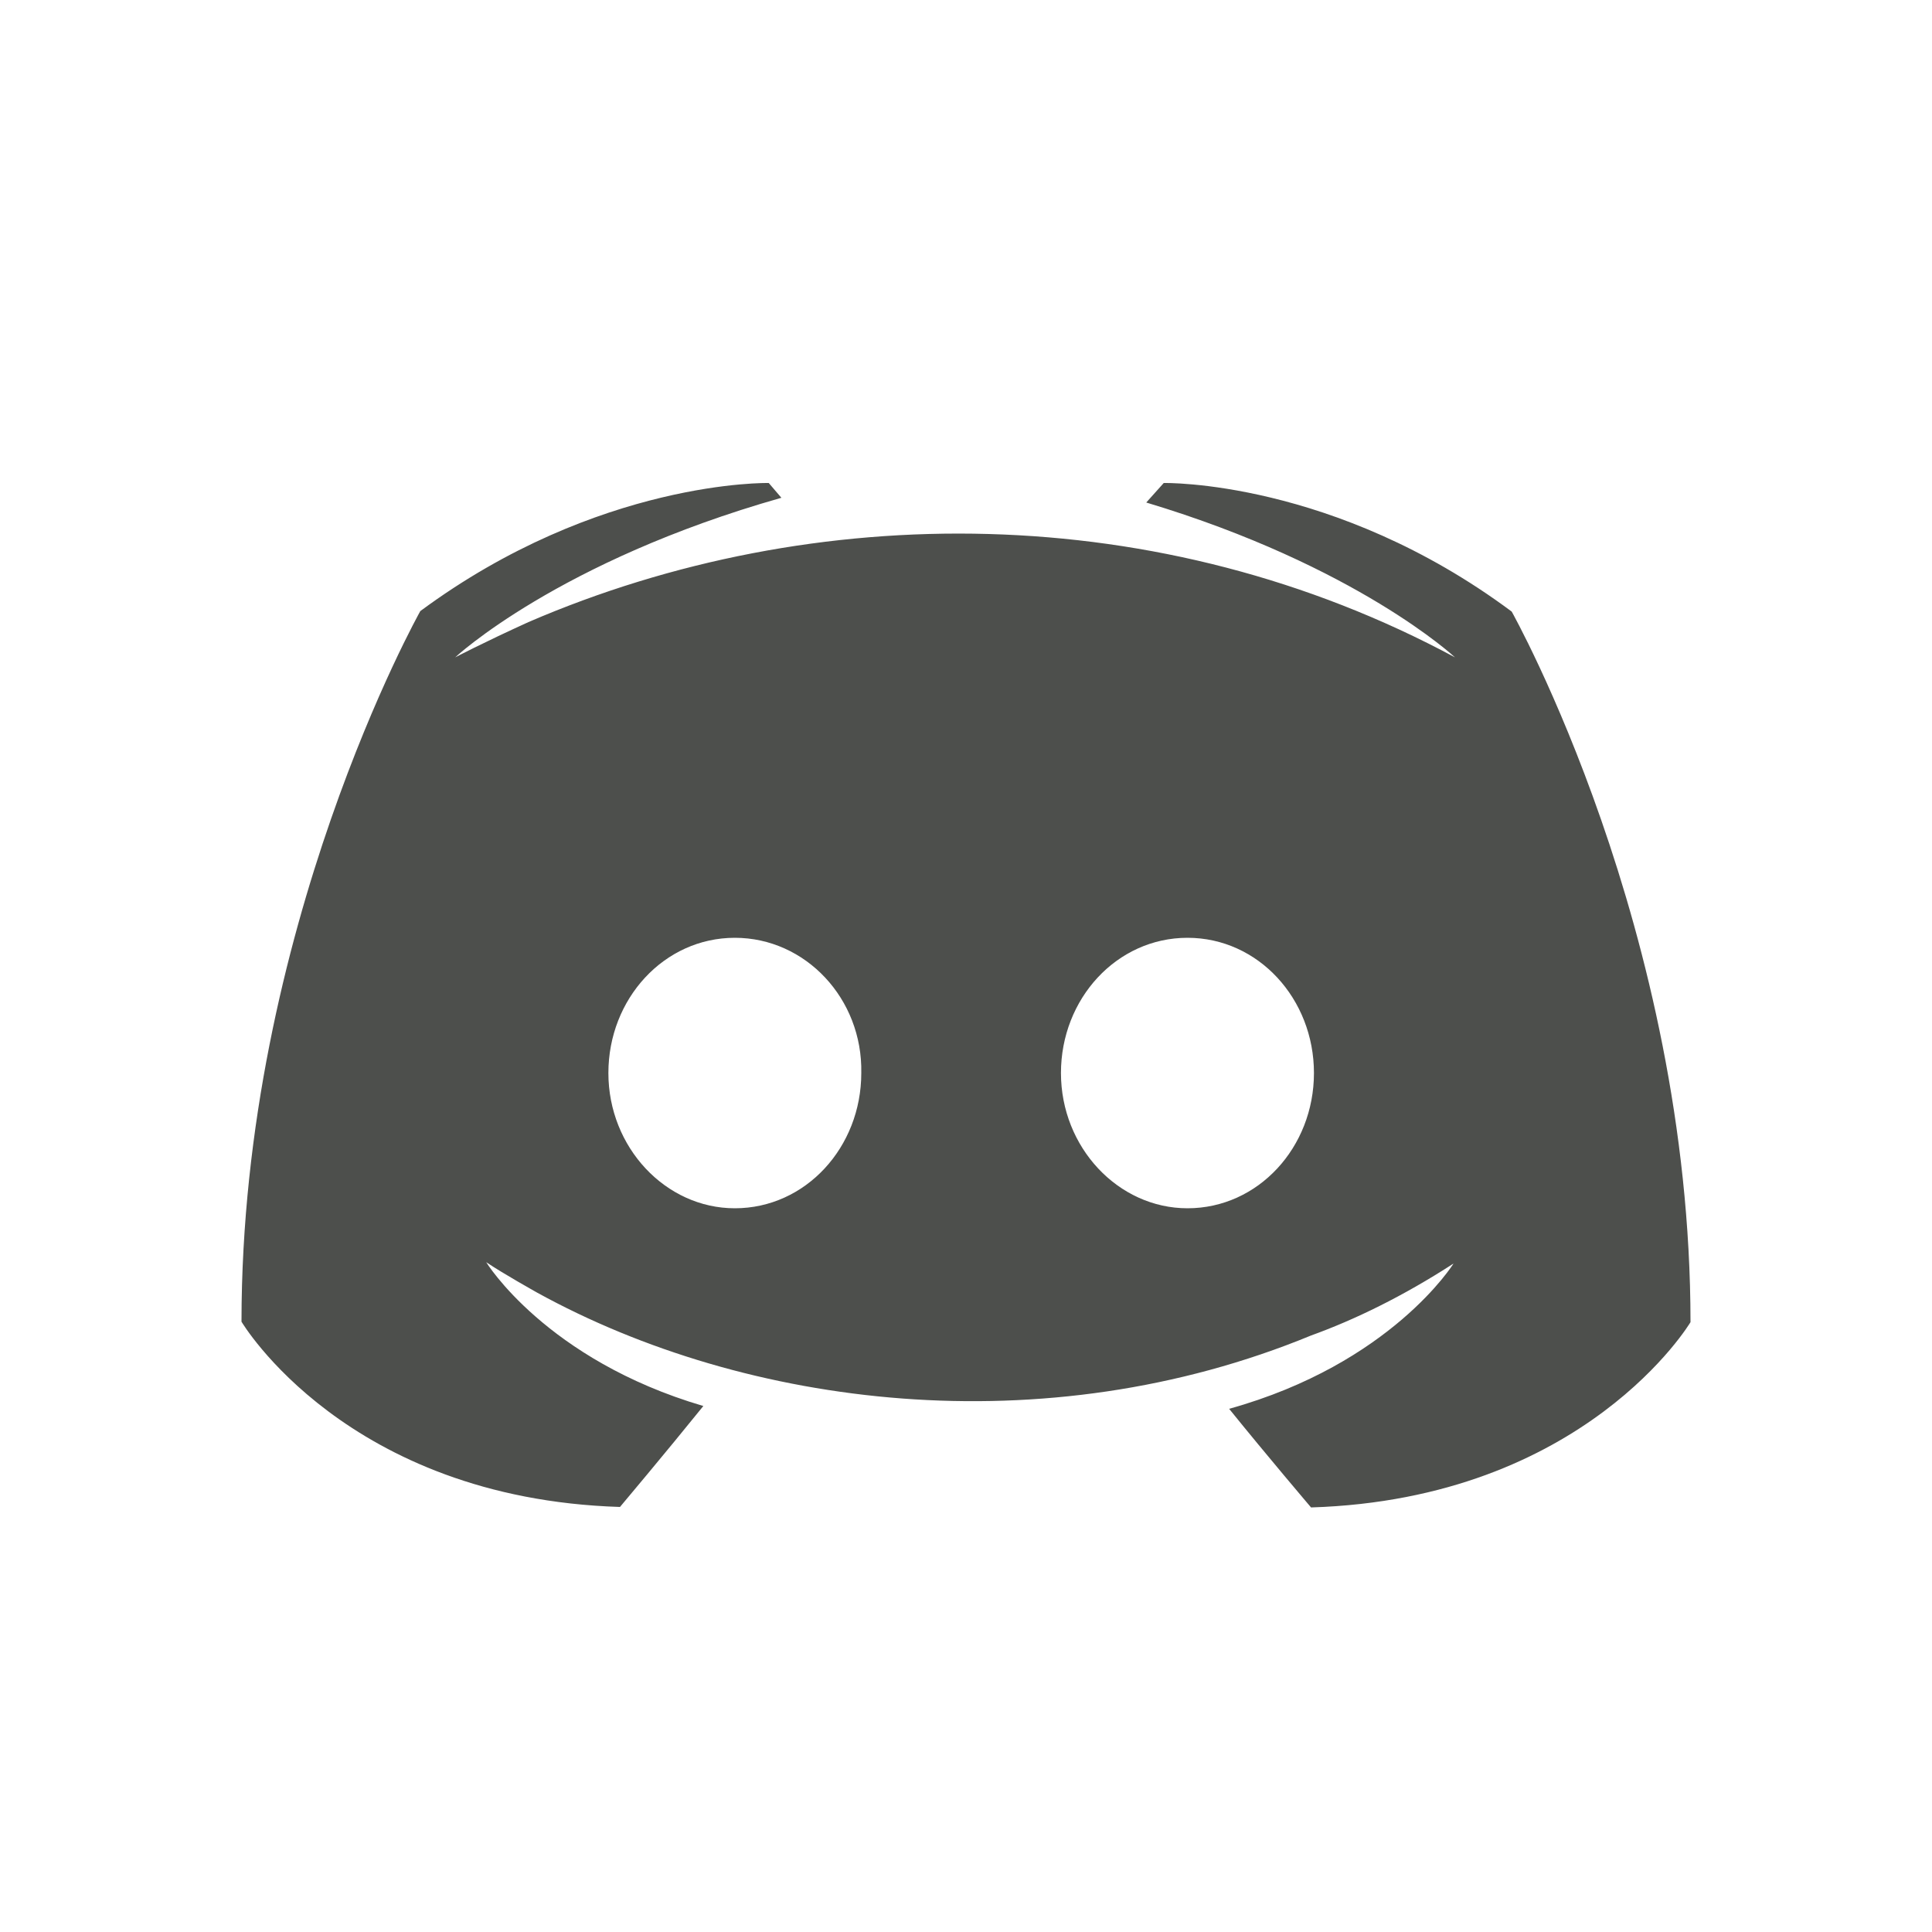 <svg width="20" height="20" viewBox="0 0 20 20" fill="none" xmlns="http://www.w3.org/2000/svg">
  <path d="M12.047 5L11.866 5.202C14.049 5.858 15.062 6.805 15.062 6.805C12.012 5.163 8.43 5.163 5.47 6.44C4.993 6.657 4.712 6.805 4.712 6.805C4.712 6.805 5.776 5.809 8.089 5.153L7.958 5C7.958 5 6.197 4.961 4.351 6.326C4.351 6.326 2.5 9.62 2.5 13.682C2.5 13.682 3.579 15.511 6.418 15.6C6.418 15.6 6.895 15.033 7.281 14.555C5.651 14.076 5.033 13.066 5.033 13.066C5.224 13.194 5.535 13.366 5.56 13.381C7.727 14.574 10.808 14.964 13.572 13.825C14.023 13.662 14.52 13.421 15.047 13.08C15.047 13.08 14.405 14.116 12.724 14.584C13.11 15.062 13.572 15.605 13.572 15.605C16.411 15.516 17.5 13.687 17.5 13.687C17.5 9.624 15.649 6.331 15.649 6.331C13.808 4.961 12.047 5 12.047 5ZM7.607 12.508C6.89 12.508 6.298 11.877 6.298 11.108C6.298 10.339 6.875 9.708 7.607 9.708C8.339 9.708 8.931 10.339 8.916 11.108C8.916 11.877 8.339 12.508 7.607 12.508ZM12.293 12.508C11.575 12.508 10.983 11.877 10.983 11.108C10.983 10.339 11.56 9.708 12.293 9.708C13.025 9.708 13.602 10.339 13.602 11.108C13.602 11.877 13.025 12.508 12.293 12.508Z" fill="#4D4F4C"/>
</svg>
